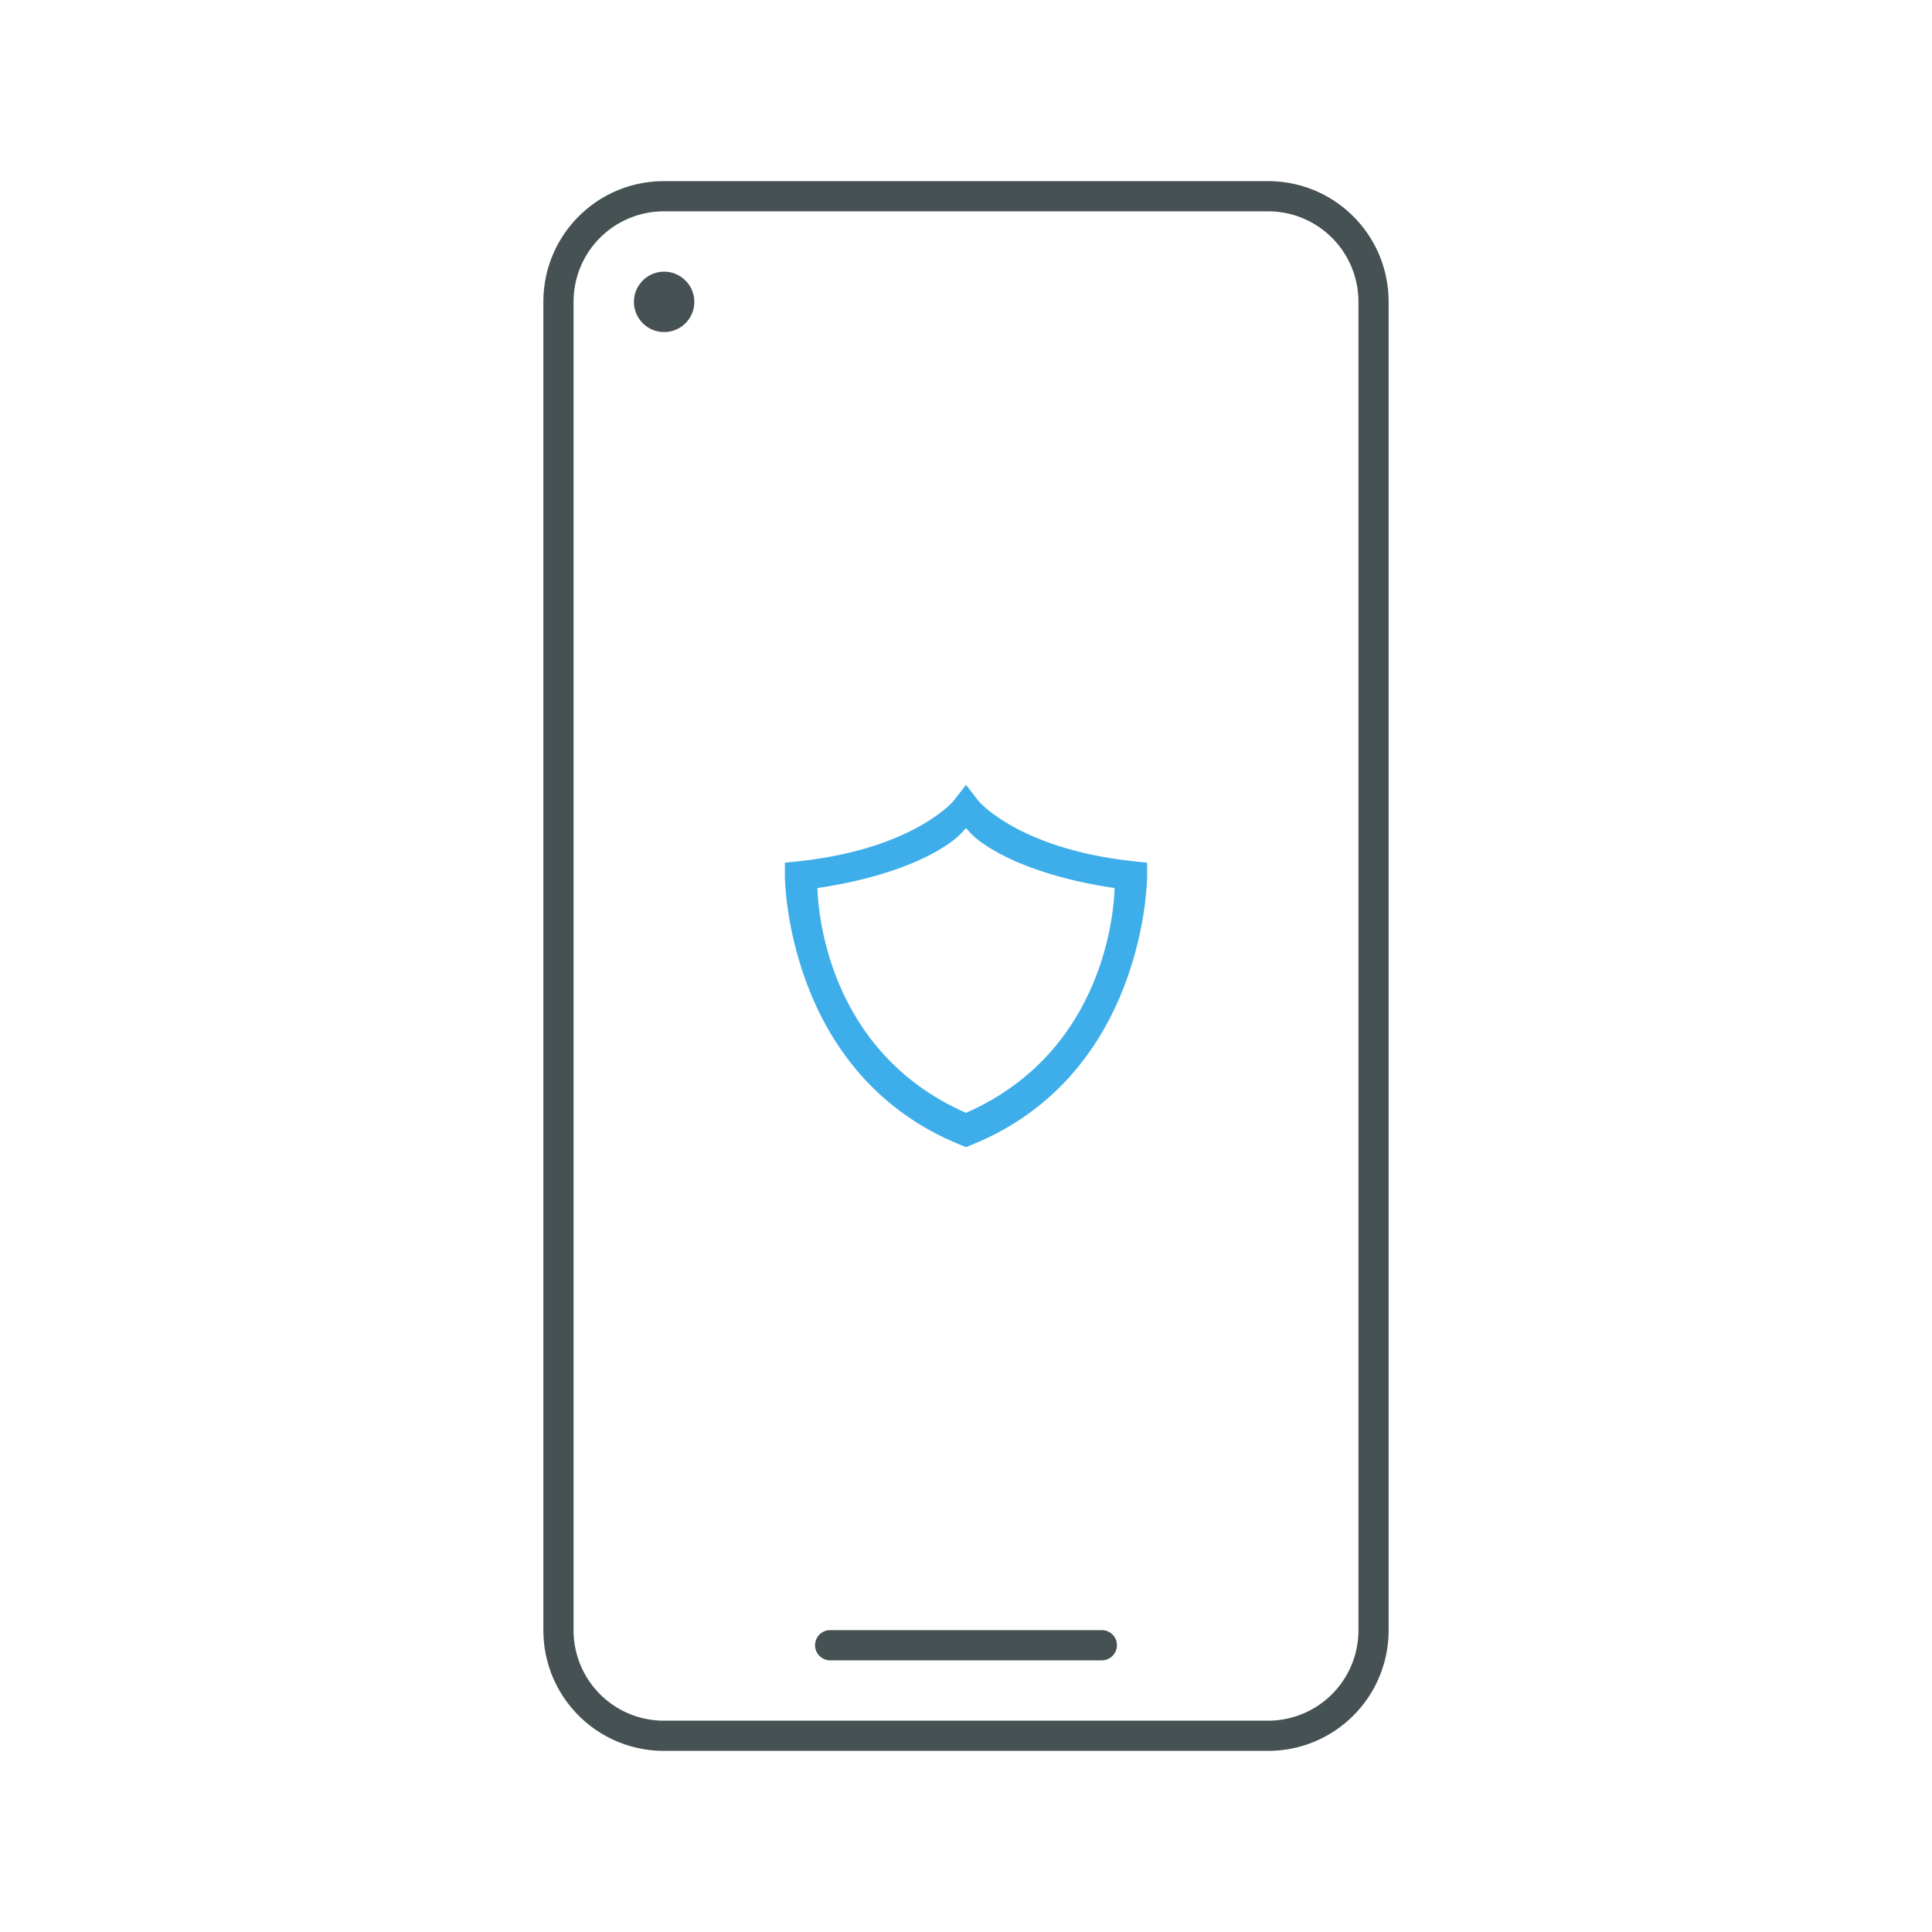 <svg xmlns="http://www.w3.org/2000/svg" viewBox="0 0 64 64"><path fill="currentColor" d="M22 6c-2.216 0-4 1.784-4 4v44c0 2.216 1.784 4 4 4h20c2.216 0 4-1.784 4-4V10c0-2.216-1.784-4-4-4zm0 1h20c1.662 0 3 1.338 3 3v44c0 1.662-1.338 3-3 3H22c-1.662 0-3-1.338-3-3V10c0-1.662 1.338-3 3-3m0 2a1 1 0 1 0 0 2 1 1 0 0 0 0-2m5.5 45a.499.499 0 1 0 0 1h9a.499.499 0 1 0 0-1z" style="color:#465153"/><path fill="currentColor" d="m32 26-.395.508s-.26.352-1.058.814c-.798.463-2.102.995-4.1 1.21l-.447.046v.45s.013 6.551 5.813 8.896L32 38l.188-.076C37.988 35.58 38 29.027 38 29.027v-.449l-.447-.047c-1.998-.215-3.302-.746-4.1-1.209-.798-.462-1.058-.814-1.058-.814zm0 1.434c.18.188.302.377.953.754.831.48 2.167.966 3.969 1.23-.017.629-.27 5.4-4.922 7.447-4.652-2.047-4.905-6.818-4.922-7.447 1.802-.264 3.138-.75 3.969-1.23.65-.378.772-.566.953-.754" style="color:#3daee9"/></svg>